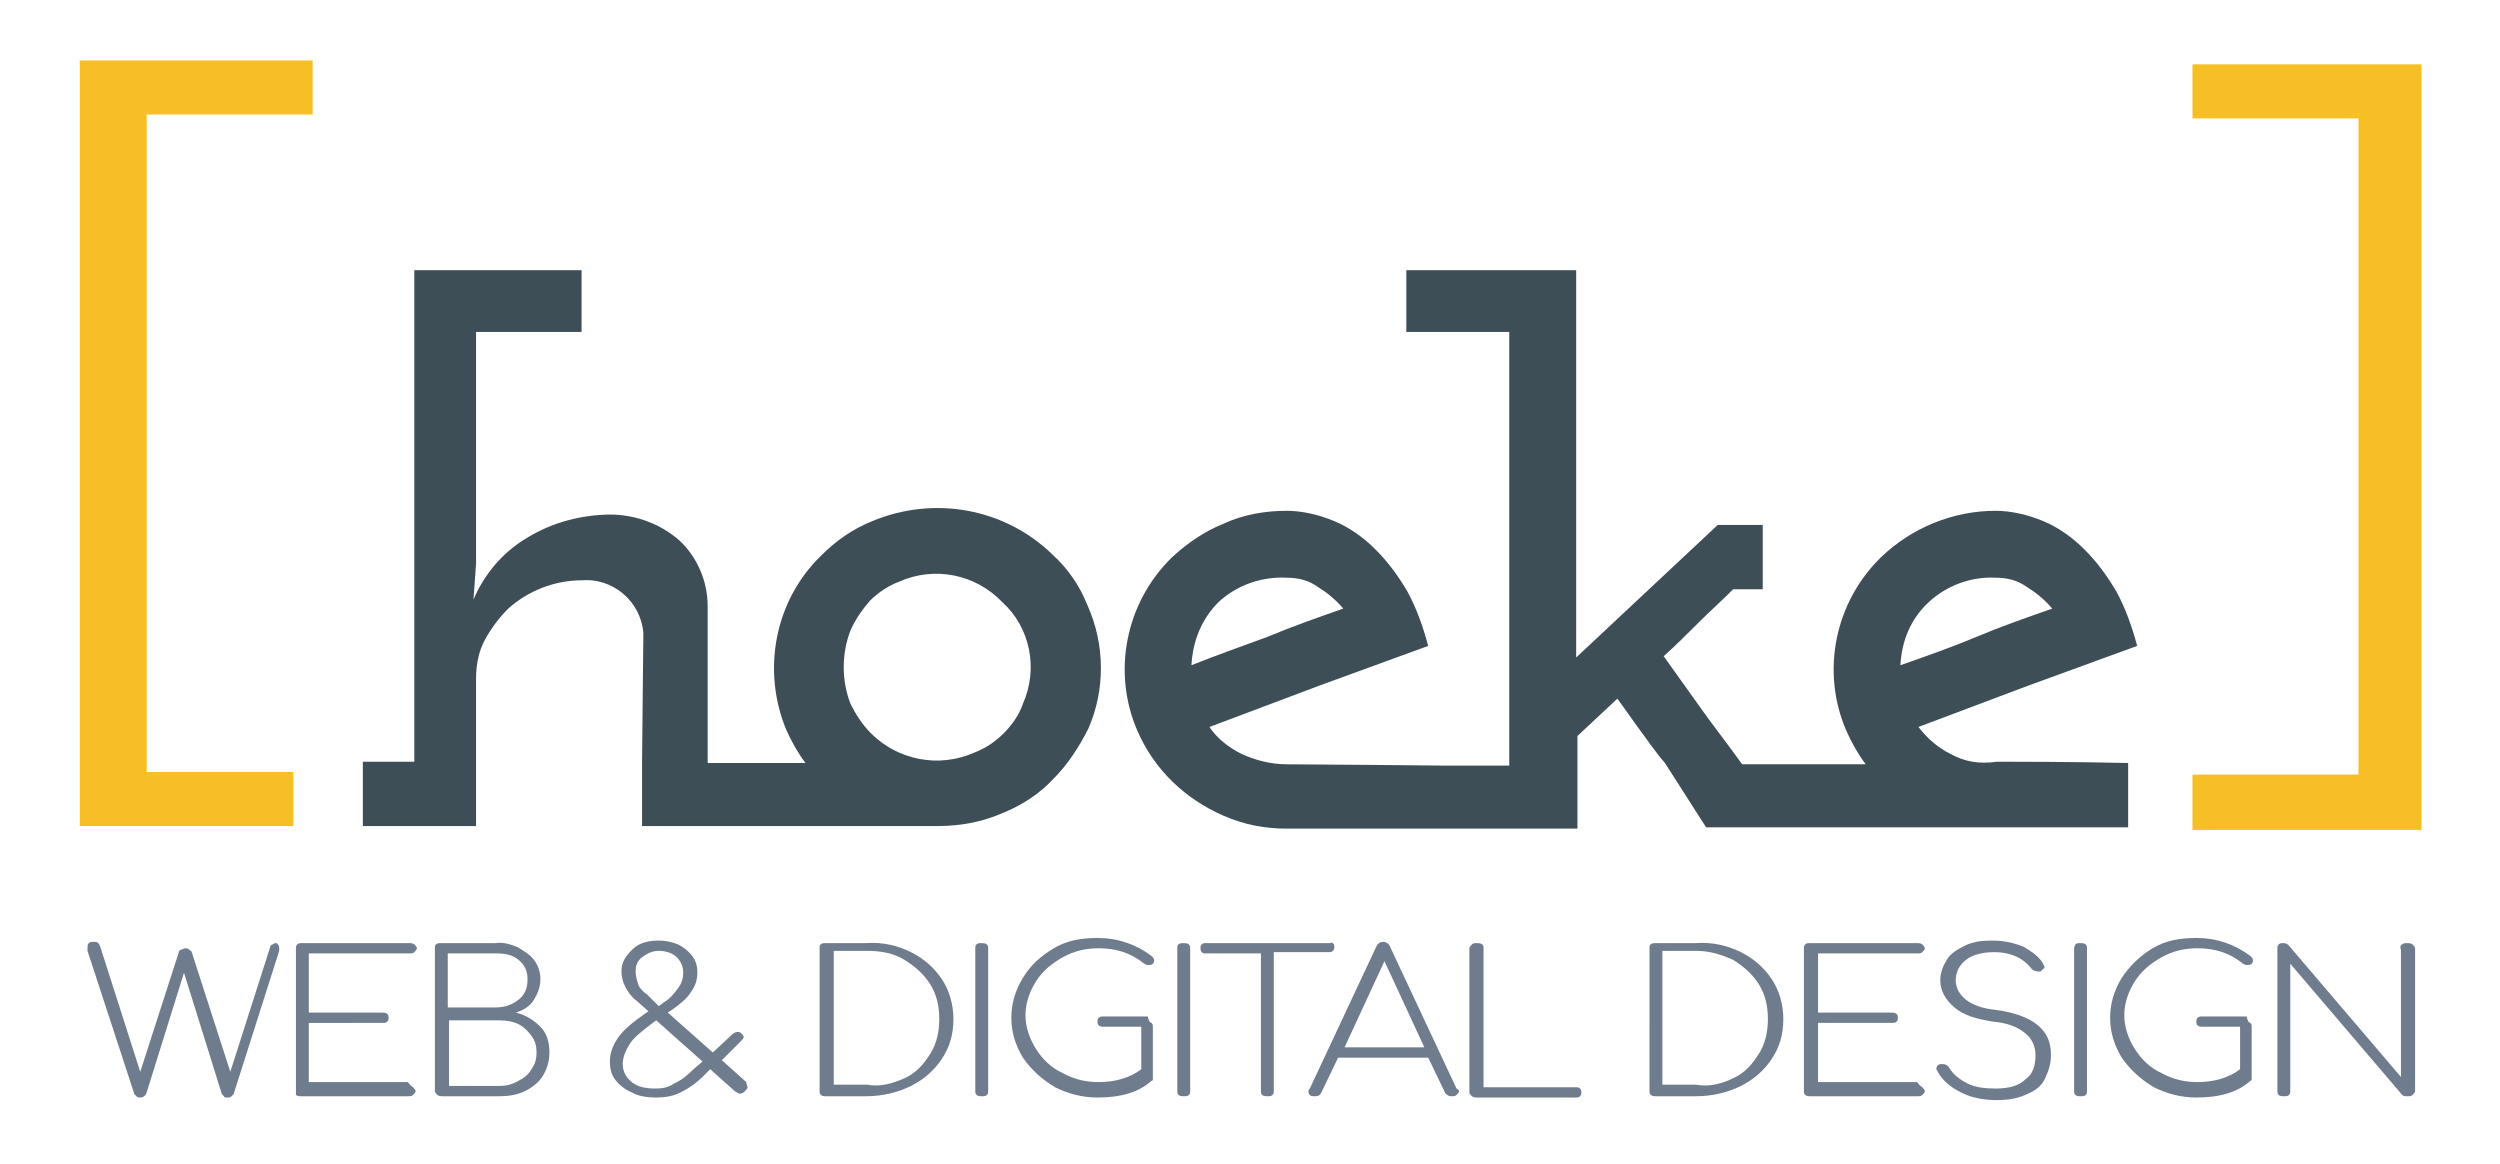 <?xml version="1.0" encoding="utf-8"?>
<!-- Generator: Adobe Illustrator 24.0.3, SVG Export Plug-In . SVG Version: 6.00 Build 0)  -->
<svg version="1.1" id="Layer_1" xmlns="http://www.w3.org/2000/svg" xmlns:xlink="http://www.w3.org/1999/xlink" x="0px" y="0px"
	 viewBox="0 0 194.3 90.5" style="enable-background:new 0 0 194.3 90.5;" xml:space="preserve">
<style type="text/css">
	.st0{enable-background:new    ;}
	.st1{fill:#6F7C8E;}
	.st2{fill:#F5BF25;}
	.st3{fill:#3E4E57;}
</style>
<title>hoeke-wdd-logo</title>
<g>
	<g>
		<g class="st0">
			<path class="st1" d="M21.6,73.4c0.1,0.1,0.1,0.2,0.1,0.3c0,0,0,0.1,0,0.2l-3.5,11c0,0.1-0.1,0.2-0.2,0.3
				c-0.1,0.1-0.2,0.1-0.3,0.1c-0.1,0-0.3,0-0.3-0.1c-0.1-0.1-0.2-0.2-0.2-0.3l-2.9-9.3l-2.9,9.3c-0.1,0.3-0.3,0.4-0.5,0.4
				c-0.1,0-0.2,0-0.3-0.1c-0.1-0.1-0.2-0.2-0.2-0.3l-3.6-11c0-0.1,0-0.2,0-0.2c0-0.1,0-0.3,0.1-0.4c0.1-0.1,0.2-0.1,0.4-0.1
				c0.3,0,0.4,0.1,0.5,0.4l3.1,9.7l3-9.3c0-0.1,0.1-0.2,0.2-0.2s0.2-0.1,0.3-0.1c0.1,0,0.2,0,0.3,0.1c0.1,0.1,0.2,0.1,0.2,0.2l3,9.3
				l3.1-9.7c0-0.1,0.1-0.2,0.2-0.2c0.1-0.1,0.2-0.1,0.3-0.1C21.4,73.2,21.5,73.3,21.6,73.4z"/>
			<path class="st1" d="M32.1,84.5c0.1,0.1,0.2,0.2,0.2,0.3c0,0.1-0.1,0.2-0.2,0.3c-0.1,0.1-0.2,0.1-0.4,0.1h-8.3
				c-0.1,0-0.3,0-0.4-0.1C23,85.1,23,85,23,84.8V73.7c0-0.1,0-0.2,0.1-0.3s0.2-0.1,0.4-0.1h8.3c0.1,0,0.3,0,0.4,0.1
				c0.1,0.1,0.2,0.2,0.2,0.3c0,0.1-0.1,0.2-0.2,0.3c-0.1,0.1-0.2,0.1-0.4,0.1H24v4.6h5.7c0.1,0,0.3,0,0.4,0.1
				c0.1,0.1,0.1,0.2,0.1,0.3c0,0.1,0,0.2-0.1,0.3c-0.1,0.1-0.2,0.1-0.4,0.1H24v4.6h7.7C31.9,84.4,32,84.4,32.1,84.5z"/>
			<path class="st1" d="M40.2,73.6c0.5,0.3,1,0.6,1.3,1s0.5,0.9,0.5,1.5c0,0.6-0.2,1.1-0.5,1.6s-0.8,0.8-1.4,1
				c0.8,0.2,1.4,0.6,1.9,1.1c0.5,0.5,0.7,1.2,0.7,2c0,0.7-0.2,1.3-0.5,1.8s-0.8,0.9-1.4,1.2s-1.3,0.4-2,0.4h-4.3
				c-0.2,0-0.4,0-0.5-0.1c-0.1-0.1-0.2-0.2-0.2-0.3V73.7c0-0.1,0-0.3,0.1-0.3c0.1-0.1,0.2-0.1,0.4-0.1h4.2
				C39.1,73.2,39.7,73.4,40.2,73.6z M40.3,77.7c0.5-0.4,0.7-0.9,0.7-1.6c0-0.6-0.2-1.1-0.7-1.5c-0.5-0.4-1-0.5-1.8-0.5h-3.7v4.2h3.7
				C39.2,78.3,39.8,78.1,40.3,77.7z M40.3,84c0.4-0.2,0.8-0.5,1-0.9c0.3-0.4,0.4-0.8,0.4-1.3c0-0.5-0.1-0.9-0.4-1.3
				c-0.3-0.4-0.6-0.7-1-0.9c-0.4-0.2-0.9-0.3-1.5-0.3h-3.9v5.1h3.9C39.3,84.4,39.8,84.3,40.3,84z"/>
			<path class="st1" d="M58.1,84.5c0,0.1-0.1,0.2-0.2,0.3c-0.1,0.1-0.2,0.2-0.4,0.2c-0.1,0-0.2-0.1-0.4-0.2l-1.9-1.7l-0.5,0.5
				c-0.6,0.6-1.2,1-1.8,1.3c-0.6,0.3-1.2,0.4-1.9,0.4c-0.7,0-1.4-0.1-1.9-0.4c-0.5-0.2-1-0.6-1.3-1c-0.3-0.4-0.4-0.9-0.4-1.4
				c0-0.6,0.2-1.2,0.6-1.8s1.1-1.2,2.1-1.9l0.3-0.2l-0.9-0.8c-0.4-0.3-0.7-0.7-0.9-1.1c-0.2-0.4-0.3-0.8-0.3-1.2
				c0-0.4,0.1-0.8,0.4-1.2c0.3-0.4,0.6-0.7,1-0.9s0.9-0.3,1.5-0.3c0.5,0,1,0.1,1.5,0.3c0.4,0.2,0.8,0.5,1.1,0.9s0.4,0.8,0.4,1.3
				c0,0.6-0.2,1.1-0.5,1.5c-0.3,0.5-0.8,0.9-1.5,1.4l-0.3,0.2l3.5,3.1l1.5-1.4c0.1-0.1,0.3-0.2,0.4-0.2s0.2,0,0.3,0.1
				c0.1,0.1,0.2,0.2,0.2,0.3c0,0.1-0.1,0.2-0.2,0.3l-1.5,1.5l1.9,1.7C58,84.3,58.1,84.4,58.1,84.5z M54.6,82.5l-3.6-3.2l-0.4,0.3
				c-0.8,0.6-1.4,1.1-1.7,1.6c-0.3,0.5-0.5,1-0.5,1.5c0,0.5,0.2,1,0.7,1.4c0.5,0.4,1.1,0.5,1.9,0.5c0.5,0,1-0.1,1.4-0.4
				c0.5-0.2,1-0.6,1.5-1.1L54.6,82.5z M51.2,78.2l0.4-0.3c0.5-0.3,0.8-0.7,1.1-1.1c0.3-0.4,0.4-0.8,0.4-1.2c0-0.5-0.2-0.9-0.5-1.2
				c-0.3-0.3-0.8-0.5-1.4-0.5c-0.5,0-0.9,0.2-1.3,0.5c-0.4,0.3-0.5,0.7-0.5,1.1c0,0.3,0.1,0.7,0.2,1c0.1,0.3,0.4,0.6,0.7,0.8
				L51.2,78.2z"/>
			<path class="st1" d="M70.8,74c1,0.5,1.8,1.2,2.4,2.1c0.6,0.9,0.9,2,0.9,3.1c0,1.2-0.3,2.2-0.9,3.1c-0.6,0.9-1.4,1.6-2.4,2.1
				s-2.2,0.8-3.5,0.8h-3.1c-0.1,0-0.3,0-0.4-0.1c-0.1-0.1-0.1-0.2-0.1-0.3V73.7c0-0.1,0-0.3,0.1-0.3c0.1-0.1,0.2-0.1,0.4-0.1h3.1
				C68.6,73.2,69.8,73.5,70.8,74z M70.3,83.8c0.9-0.4,1.5-1.1,2-1.9c0.5-0.8,0.7-1.7,0.7-2.7c0-1-0.2-1.9-0.7-2.7
				c-0.5-0.8-1.2-1.4-2-1.9s-1.8-0.7-2.9-0.7h-2.6v10.4h2.6C68.4,84.5,69.4,84.2,70.3,83.8z"/>
			<path class="st1" d="M75.9,73.4c0.1-0.1,0.2-0.1,0.4-0.1c0.1,0,0.3,0,0.4,0.1s0.1,0.2,0.1,0.3v11.1c0,0.1,0,0.2-0.1,0.3
				c-0.1,0.1-0.2,0.1-0.4,0.1c-0.1,0-0.3,0-0.4-0.1c-0.1-0.1-0.1-0.2-0.1-0.3V73.7C75.8,73.6,75.8,73.4,75.9,73.4z"/>
			<path class="st1" d="M89.5,79.5c0.1,0.1,0.1,0.2,0.1,0.3v3.9c0,0.1,0,0.1,0,0.2c0,0,0,0.1-0.1,0.1c-1,0.9-2.4,1.3-4.2,1.3
				c-1.2,0-2.3-0.3-3.3-0.8c-1-0.6-1.8-1.3-2.5-2.3c-0.6-1-0.9-2-0.9-3.1c0-1.1,0.3-2.1,0.9-3.1s1.4-1.7,2.4-2.3
				c1-0.6,2.1-0.8,3.4-0.8c1.6,0,3,0.5,4.2,1.4c0.1,0.1,0.2,0.2,0.2,0.3c0,0.1,0,0.2-0.1,0.3c-0.1,0.1-0.2,0.1-0.4,0.1
				c-0.1,0-0.3-0.1-0.4-0.2c-0.9-0.7-2-1.1-3.4-1.1c-1,0-1.9,0.2-2.8,0.7s-1.6,1.1-2.1,1.9c-0.5,0.8-0.8,1.7-0.8,2.6
				c0,0.9,0.3,1.8,0.8,2.6c0.5,0.8,1.2,1.5,2.1,1.9c0.9,0.5,1.8,0.7,2.8,0.7c1.2,0,2.4-0.3,3.3-1v-3.3h-2.9c-0.1,0-0.3,0-0.4-0.1
				c-0.1-0.1-0.1-0.2-0.1-0.3c0-0.1,0-0.2,0.1-0.3c0.1-0.1,0.2-0.1,0.4-0.1h3.4C89.3,79.4,89.4,79.5,89.5,79.5z"/>
			<path class="st1" d="M91.6,73.4c0.1-0.1,0.2-0.1,0.4-0.1c0.1,0,0.3,0,0.4,0.1s0.1,0.2,0.1,0.3v11.1c0,0.1,0,0.2-0.1,0.3
				c-0.1,0.1-0.2,0.1-0.4,0.1c-0.1,0-0.3,0-0.4-0.1c-0.1-0.1-0.1-0.2-0.1-0.3V73.7C91.5,73.6,91.5,73.4,91.6,73.4z"/>
		</g>
		<g class="st0">
			<path class="st1" d="M103.6,73.3c0.1,0.1,0.1,0.2,0.1,0.3s0,0.2-0.1,0.3c-0.1,0.1-0.2,0.1-0.3,0.1h-4.3v10.8c0,0.1,0,0.2-0.1,0.3
				c-0.1,0.1-0.2,0.1-0.4,0.1c-0.1,0-0.3,0-0.4-0.1c-0.1-0.1-0.1-0.2-0.1-0.3V74.1h-4.3c-0.1,0-0.2,0-0.3-0.1
				c-0.1-0.1-0.1-0.2-0.1-0.3s0-0.2,0.1-0.3c0.1-0.1,0.2-0.1,0.3-0.1h9.7C103.4,73.2,103.5,73.3,103.6,73.3z"/>
		</g>
		<g class="st0">
			<path class="st1" d="M113.4,84.8c0,0.1-0.1,0.2-0.2,0.3c-0.1,0.1-0.2,0.1-0.4,0.1c-0.2,0-0.4-0.1-0.5-0.3l-1.3-2.7h-7l-1.3,2.7
				c-0.1,0.2-0.2,0.3-0.5,0.3c-0.2,0-0.3,0-0.4-0.1c-0.1-0.1-0.1-0.2-0.1-0.3c0-0.1,0-0.1,0.1-0.2l5.2-11.1c0.1-0.2,0.3-0.3,0.5-0.3
				c0.2,0,0.4,0.1,0.5,0.3l5.2,11.1C113.4,84.7,113.4,84.8,113.4,84.8z M110.7,81.4l-3.1-6.7l-3.1,6.7H110.7z"/>
			<path class="st1" d="M122.8,84.6c0.1,0.1,0.1,0.2,0.1,0.3c0,0.1,0,0.2-0.1,0.3c-0.1,0.1-0.2,0.1-0.4,0.1h-7.6
				c-0.1,0-0.3,0-0.4-0.1c-0.1-0.1-0.2-0.2-0.2-0.3V73.7c0-0.1,0.1-0.2,0.2-0.3c0.1-0.1,0.2-0.1,0.4-0.1c0.1,0,0.3,0,0.4,0.1
				s0.1,0.2,0.1,0.3v10.8h7.1C122.6,84.5,122.7,84.5,122.8,84.6z"/>
			<path class="st1" d="M135.3,74c1,0.5,1.8,1.2,2.4,2.1c0.6,0.9,0.9,2,0.9,3.1c0,1.2-0.3,2.2-0.9,3.1c-0.6,0.9-1.4,1.6-2.4,2.1
				s-2.2,0.8-3.5,0.8h-3.1c-0.1,0-0.3,0-0.4-0.1c-0.1-0.1-0.1-0.2-0.1-0.3V73.7c0-0.1,0-0.3,0.1-0.3c0.1-0.1,0.2-0.1,0.4-0.1h3.1
				C133.1,73.2,134.3,73.5,135.3,74z M134.7,83.8c0.9-0.4,1.5-1.1,2-1.9c0.5-0.8,0.7-1.7,0.7-2.7c0-1-0.2-1.9-0.7-2.7
				c-0.5-0.8-1.2-1.4-2-1.9c-0.9-0.4-1.8-0.7-2.9-0.7h-2.6v10.4h2.6C132.9,84.5,133.9,84.2,134.7,83.8z"/>
			<path class="st1" d="M149.4,84.5c0.1,0.1,0.2,0.2,0.2,0.3c0,0.1-0.1,0.2-0.2,0.3c-0.1,0.1-0.2,0.1-0.4,0.1h-8.3
				c-0.1,0-0.3,0-0.4-0.1c-0.1-0.1-0.1-0.2-0.1-0.3V73.7c0-0.1,0-0.2,0.1-0.3s0.2-0.1,0.4-0.1h8.3c0.1,0,0.3,0,0.4,0.1
				c0.1,0.1,0.2,0.2,0.2,0.3c0,0.1-0.1,0.2-0.2,0.3c-0.1,0.1-0.2,0.1-0.4,0.1h-7.7v4.6h5.7c0.1,0,0.3,0,0.4,0.1
				c0.1,0.1,0.1,0.2,0.1,0.3c0,0.1,0,0.2-0.1,0.3c-0.1,0.1-0.2,0.1-0.4,0.1h-5.7v4.6h7.7C149.2,84.4,149.3,84.4,149.4,84.5z"/>
			<path class="st1" d="M157.3,73.6c0.7,0.4,1.2,0.8,1.5,1.3c0,0.1,0.1,0.2,0.1,0.2c0,0.1,0,0.2-0.1,0.2c-0.1,0.1-0.1,0.1-0.2,0.2
				c0,0-0.1,0-0.2,0c-0.2,0-0.4-0.1-0.5-0.2c-0.7-0.9-1.7-1.3-2.9-1.3c-0.9,0-1.7,0.2-2.2,0.6c-0.5,0.4-0.8,0.9-0.8,1.6
				c0,0.6,0.3,1.1,0.8,1.5c0.5,0.4,1.3,0.7,2.4,0.8c1.4,0.2,2.5,0.6,3.2,1.2c0.7,0.6,1,1.3,1,2.3c0,0.7-0.2,1.3-0.5,1.9
				s-0.8,0.9-1.5,1.2s-1.4,0.4-2.2,0.4c-1.1,0-2-0.2-2.8-0.6c-0.8-0.4-1.4-0.9-1.8-1.6c0-0.1-0.1-0.1-0.1-0.2c0-0.1,0-0.2,0.1-0.3
				c0.1-0.1,0.2-0.1,0.4-0.1c0.2,0,0.4,0.1,0.5,0.3c0.3,0.5,0.8,0.9,1.4,1.2s1.3,0.4,2.2,0.4c1,0,1.8-0.2,2.3-0.7
				c0.6-0.4,0.8-1.1,0.8-1.9c0-0.7-0.3-1.3-0.8-1.7c-0.6-0.5-1.4-0.8-2.5-0.9c-1.3-0.2-2.3-0.5-3-1.1s-1.1-1.3-1.1-2.1
				c0-0.6,0.2-1.1,0.5-1.6c0.3-0.5,0.8-0.8,1.4-1.1c0.6-0.3,1.3-0.4,2.1-0.4C155.8,73.1,156.6,73.3,157.3,73.6z"/>
			<path class="st1" d="M161.3,73.4c0.1-0.1,0.2-0.1,0.4-0.1c0.1,0,0.3,0,0.4,0.1c0.1,0.1,0.1,0.2,0.1,0.3v11.1c0,0.1,0,0.2-0.1,0.3
				c-0.1,0.1-0.2,0.1-0.4,0.1c-0.1,0-0.3,0-0.4-0.1c-0.1-0.1-0.1-0.2-0.1-0.3V73.7C161.2,73.6,161.3,73.4,161.3,73.4z"/>
			<path class="st1" d="M174.9,79.5c0.1,0.1,0.1,0.2,0.1,0.3v3.9c0,0.1,0,0.1,0,0.2c0,0,0,0.1-0.1,0.1c-1,0.9-2.4,1.3-4.2,1.3
				c-1.2,0-2.3-0.3-3.3-0.8c-1-0.6-1.8-1.3-2.5-2.3c-0.6-1-0.9-2-0.9-3.1c0-1.1,0.3-2.1,0.9-3.1c0.6-0.9,1.4-1.7,2.4-2.3
				c1-0.6,2.1-0.8,3.4-0.8c1.6,0,3,0.5,4.2,1.4c0.1,0.1,0.2,0.2,0.2,0.3c0,0.1,0,0.2-0.1,0.3c-0.1,0.1-0.2,0.1-0.4,0.1
				c-0.1,0-0.3-0.1-0.4-0.2c-0.9-0.7-2-1.1-3.4-1.1c-1,0-1.9,0.2-2.8,0.7s-1.6,1.1-2.1,1.9c-0.5,0.8-0.8,1.7-0.8,2.6
				c0,0.9,0.3,1.8,0.8,2.6c0.5,0.8,1.2,1.5,2.1,1.9c0.9,0.5,1.8,0.7,2.8,0.7c1.2,0,2.4-0.3,3.3-1v-3.3h-2.9c-0.1,0-0.3,0-0.4-0.1
				c-0.1-0.1-0.1-0.2-0.1-0.3c0-0.1,0-0.2,0.1-0.3c0.1-0.1,0.2-0.1,0.4-0.1h3.4C174.7,79.4,174.8,79.5,174.9,79.5z"/>
			<path class="st1" d="M186.7,73.4c0.1-0.1,0.2-0.1,0.4-0.1c0.1,0,0.3,0,0.4,0.1s0.2,0.2,0.2,0.3v11.1c0,0.1-0.1,0.2-0.2,0.3
				c-0.1,0.1-0.2,0.1-0.4,0.1c-0.2,0-0.3,0-0.4-0.1l-8.7-10.2v9.9c0,0.1,0,0.2-0.1,0.3c-0.1,0.1-0.2,0.1-0.4,0.1s-0.3,0-0.4-0.1
				c-0.1-0.1-0.1-0.2-0.1-0.3V73.7c0-0.1,0-0.2,0.1-0.3s0.2-0.1,0.4-0.1c0.2,0,0.3,0.1,0.4,0.2l8.7,10.2v-9.9
				C186.5,73.6,186.6,73.4,186.7,73.4z"/>
		</g>
	</g>
	<g>
		<g>
			<polygon class="st2" points="188.2,64.5 170.4,64.5 170.4,60.2 183.3,60.2 183.3,9.2 170.4,9.2 170.4,5 188.2,5 			"/>
			<polygon class="st2" points="6.2,64.2 22.8,64.2 22.8,60 11.4,60 11.4,8.9 24.3,8.9 24.3,4.7 6.2,4.7 			"/>
		</g>
		<g>
			<path class="st3" d="M84.5,47c-0.6-1.5-1.5-2.8-2.7-3.9c-3.7-3.6-9.2-4.6-14-2.6c-1.5,0.6-2.8,1.5-4,2.7
				c-3.6,3.5-4.6,8.9-2.7,13.5c0.4,0.9,0.9,1.8,1.5,2.6h-7.6V47.1c0-1.9-0.8-3.8-2.2-5.1c-1.6-1.4-3.7-2.1-5.8-2
				c-2.2,0.1-4.3,0.7-6.2,1.9c-1.8,1.1-3.2,2.8-4,4.7l0.2-2.8v-18h8.2V21h-13v38.2h-4v5H37V52.7c0-1,0.2-2.1,0.7-3
				c0.5-0.9,1.1-1.7,1.8-2.4c0.8-0.7,1.6-1.2,2.6-1.6c1-0.4,2.1-0.6,3.1-0.6c2.4-0.2,4.6,1.6,4.8,4.1c0,0,0,0,0,0.1c0,0,0,0.1,0,0.1
				l-0.1,9.8v5h23c1.7,0,3.4-0.3,5-1c1.5-0.6,2.9-1.5,4-2.7c1.1-1.1,2-2.5,2.7-3.9C85.9,53.6,85.9,50.1,84.5,47L84.5,47z M79.5,54.7
				c-0.3,0.9-0.9,1.7-1.5,2.3c-0.7,0.7-1.5,1.2-2.3,1.5c-2.7,1.2-5.9,0.6-8-1.5c-0.7-0.7-1.2-1.5-1.6-2.3c-0.7-1.8-0.7-3.9,0-5.7
				c0.4-0.9,0.9-1.6,1.5-2.3c0.7-0.7,1.5-1.2,2.3-1.5c2.7-1.2,5.9-0.6,8,1.6C80.1,48.8,80.7,52,79.5,54.7L79.5,54.7z"/>
			<path class="st3" d="M151.6,58.6c-1-0.5-1.8-1.2-2.5-2.1l8.5-3.2l8.5-3.1c-0.4-1.5-0.9-2.9-1.6-4.2c-0.7-1.2-1.5-2.3-2.5-3.3
				c-0.9-0.9-2-1.7-3.2-2.2c-1.2-0.5-2.5-0.8-3.7-0.8c-3.3,0-6.5,1.3-8.9,3.6c-3.6,3.5-4.7,8.9-2.7,13.5c0.4,0.9,0.9,1.8,1.5,2.6
				h-9.6c-1-1.4-2.1-2.8-3.1-4.2s-2-2.8-3-4.2c0.9-0.8,1.8-1.7,2.7-2.6s1.8-1.7,2.7-2.6h2.3v-5h-3.5l-11,10.3V21h-13.2v4.8h8v33.7
				H112c0,0-10-0.1-12-0.1c-1.2,0-2.4-0.3-3.5-0.8c-1-0.5-1.9-1.2-2.5-2.1l8.5-3.2l8.5-3.1c-0.4-1.5-0.9-2.9-1.6-4.2
				c-0.7-1.2-1.5-2.3-2.5-3.3c-0.9-0.9-2-1.7-3.2-2.2c-1.2-0.5-2.5-0.8-3.7-0.8c-1.7,0-3.4,0.3-4.9,1c-1.5,0.6-2.8,1.5-4,2.6
				c-3.6,3.5-4.7,8.9-2.7,13.5c1.3,3,3.7,5.3,6.7,6.6c1.6,0.7,3.2,1,4.9,1h22.6v-7.2l3.1-2.9c0.6,0.8,1.2,1.7,1.8,2.5
				c0.6,0.8,1.2,1.7,1.9,2.5l3.2,5h32.8v-5c-4.2-0.1-9.1-0.1-10.2-0.1C153.8,59.4,152.7,59.2,151.6,58.6z M94.7,46.8
				c1.4-1.3,3.3-2,5.3-1.9c0.9,0,1.7,0.2,2.4,0.7c0.8,0.5,1.4,1,2,1.7c-2,0.7-4,1.4-5.9,2.2c-1.9,0.7-3.9,1.4-5.9,2.2
				C92.7,49.8,93.4,48.1,94.7,46.8z M149.9,46.8c1.4-1.3,3.3-2,5.2-1.9c0.9,0,1.7,0.2,2.4,0.7c0.8,0.5,1.4,1,2,1.7
				c-2,0.7-4,1.4-5.9,2.2s-3.9,1.5-5.9,2.2C147.8,49.8,148.5,48.1,149.9,46.8z"/>
		</g>
	</g>
</g>
</svg>
